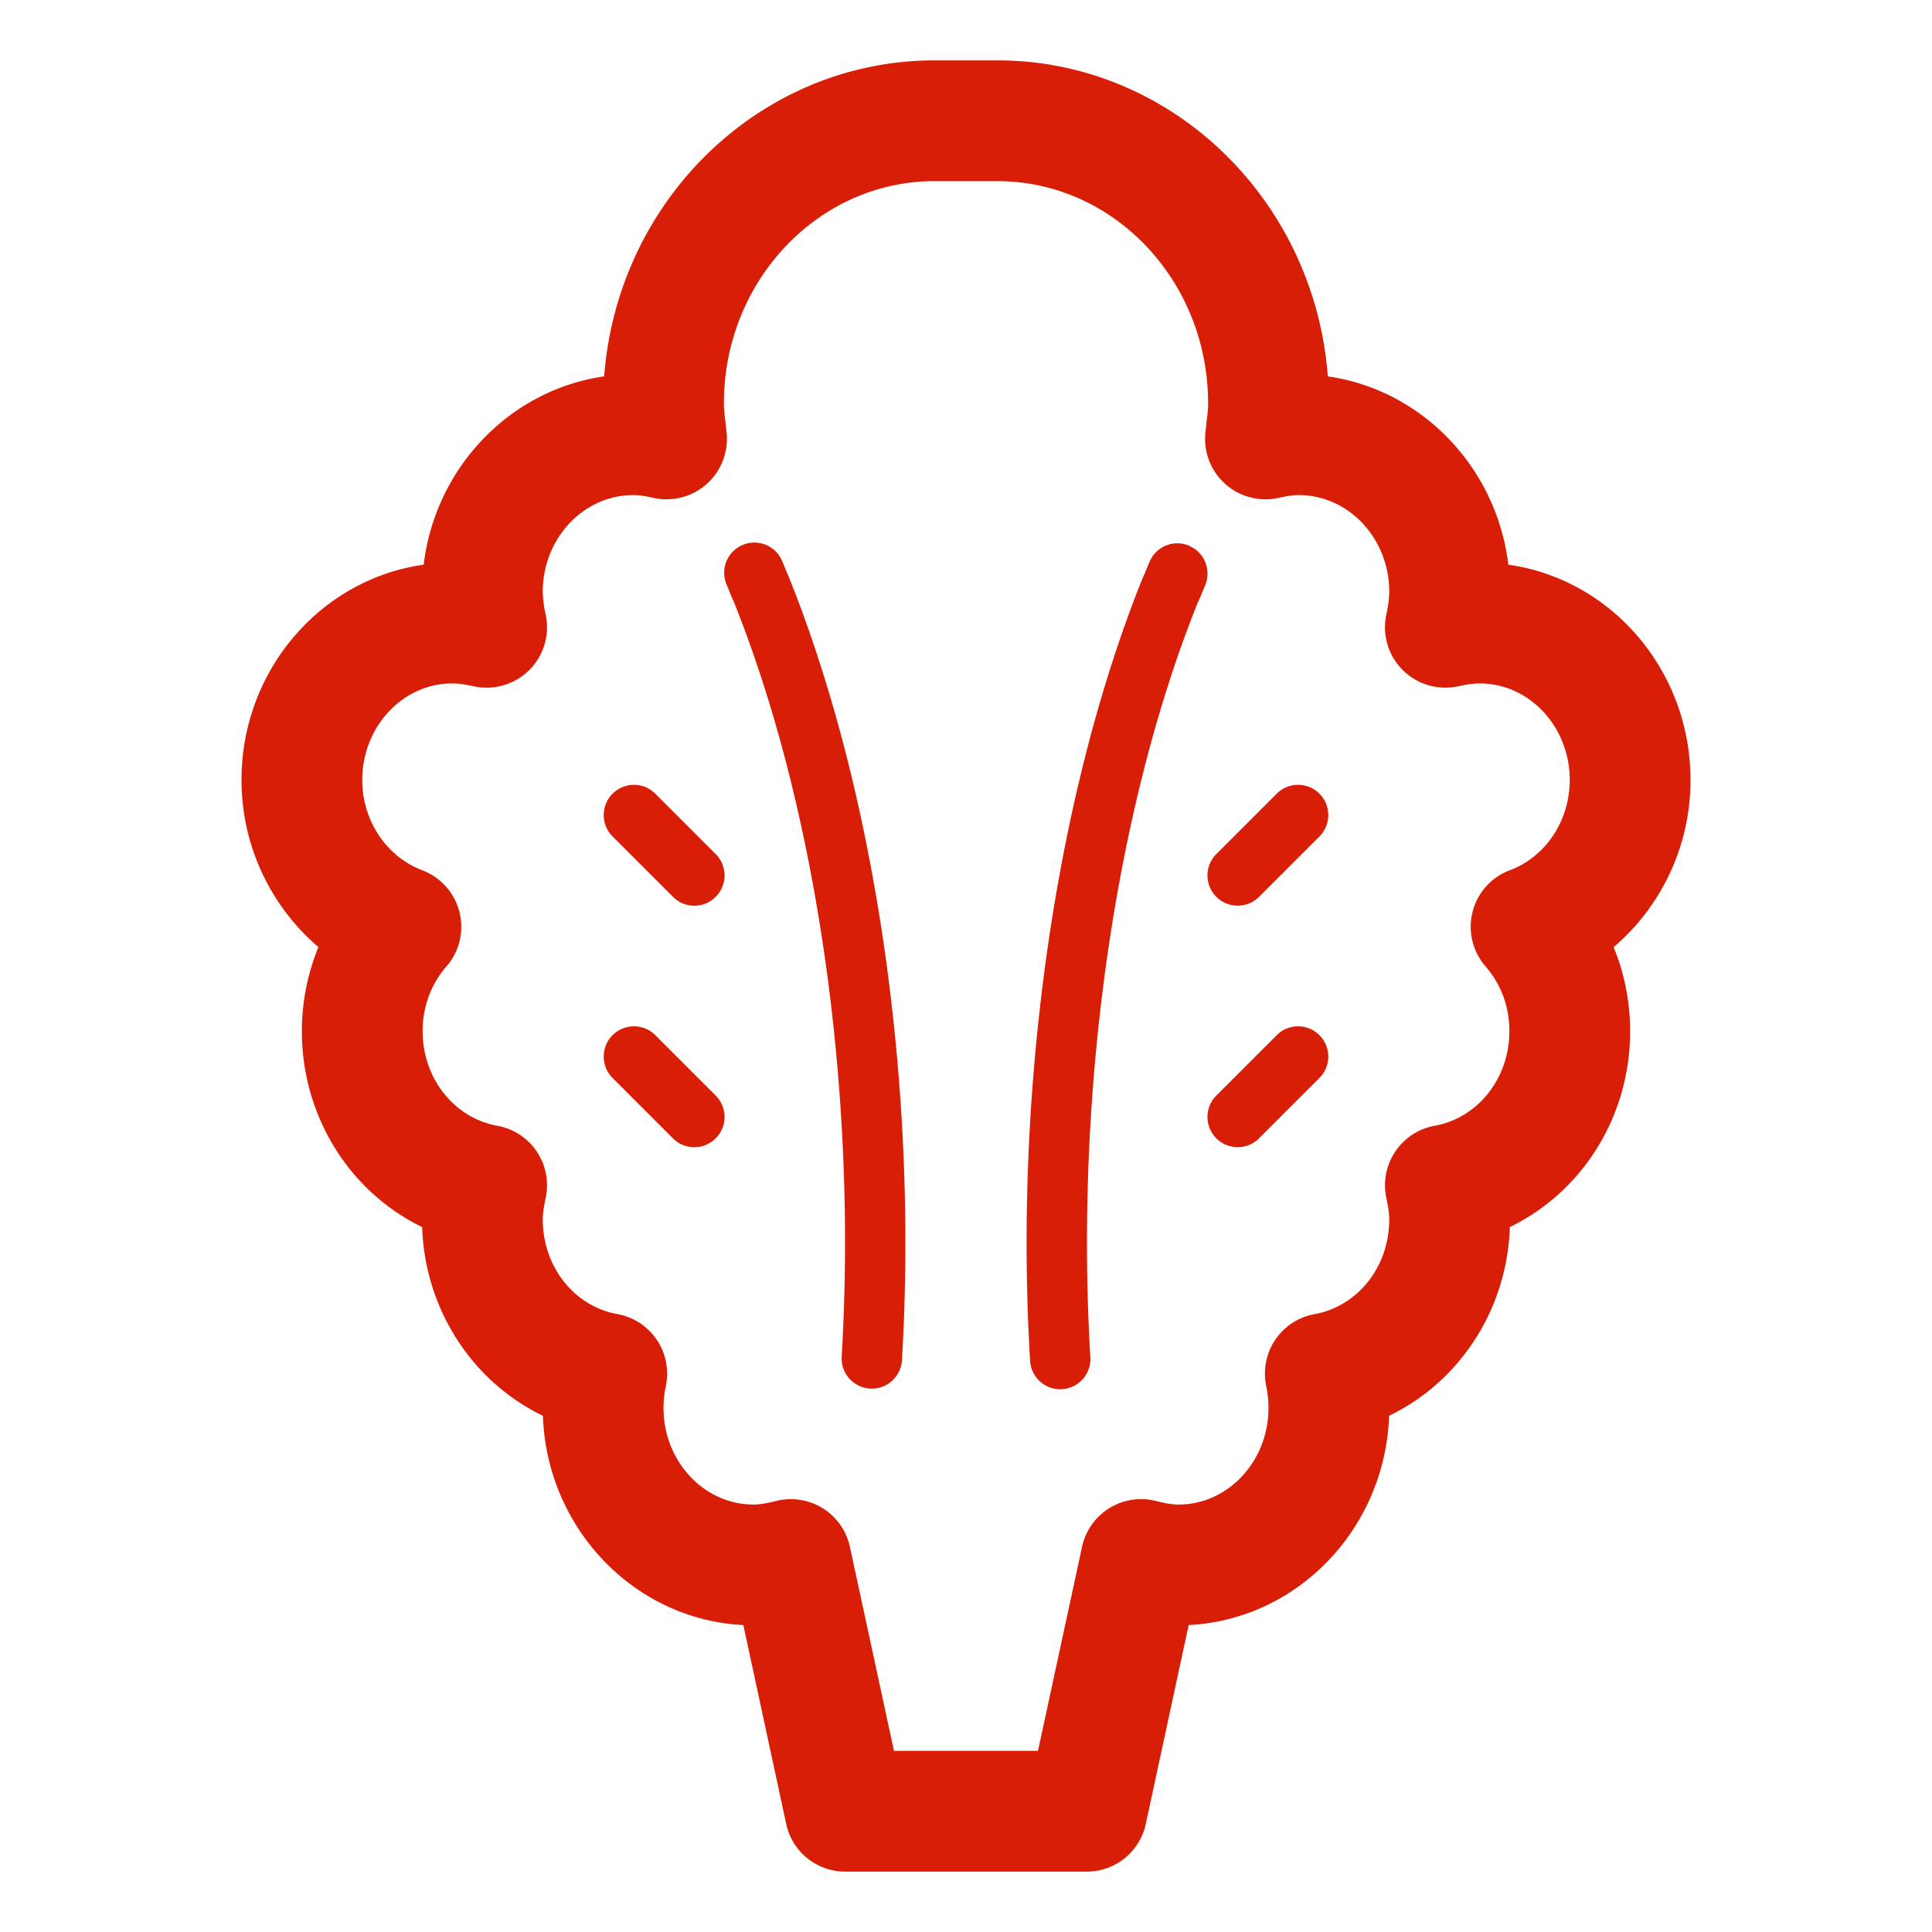 <?xml version="1.0" standalone="no"?><!DOCTYPE svg PUBLIC "-//W3C//DTD SVG 1.1//EN" "http://www.w3.org/Graphics/SVG/1.1/DTD/svg11.dtd"><svg class="icon" width="200px" height="200.00px" viewBox="0 0 1024 1024" version="1.1" xmlns="http://www.w3.org/2000/svg"><path fill="#d81e06" d="M799.456 299.296c-6.24-51.584-45.76-92.672-95.68-99.808C696.736 105.92 620.864 32 528.64 32h-33.28c-92.224 0-168.064 73.92-175.136 167.488-49.92 7.136-89.44 48.224-95.68 99.808C170.08 306.944 128 355.2 128 413.44a116.48 116.48 0 0 0 40.768 88.544A117.12 117.12 0 0 0 160 546.56c0 45.408 25.536 85.28 63.744 103.808 1.472 43.84 26.752 82.08 64 100 2.08 59.776 48.48 108.096 106.24 110.944l22.72 105.44A32 32 0 0 0 448 992h128a32 32 0 0 0 31.296-25.28l22.72-105.408c57.76-2.88 104.16-51.2 106.24-110.944 37.248-17.92 62.528-56.128 64-100C838.464 631.808 864 592 864 546.56c0-15.456-3.008-30.56-8.736-44.544A116.384 116.384 0 0 0 896 413.44c0-58.24-42.08-106.496-96.544-114.144z m0.832 161.92a32 32 0 0 0-12.928 50.976c8.256 9.504 12.64 21.408 12.64 34.368 0 24.896-16.64 45.984-39.584 50.112a32.064 32.064 0 0 0-25.664 38.08c1.088 5.024 1.568 8.704 1.568 11.648 0 24.928-16.64 45.984-39.584 50.112a32.064 32.064 0 0 0-25.632 38.08c0.8 3.84 1.216 7.744 1.216 11.648 0 28.224-21.408 51.2-47.68 51.2-3.616 0-7.456-0.768-12.128-1.92a32 32 0 0 0-39.008 24.32l-23.36 108.16h-76.32l-23.36-108.16a32 32 0 0 0-38.976-24.32c-4.672 1.152-8.512 1.92-12.128 1.92-26.272 0-47.68-22.976-47.68-51.2 0-3.904 0.416-7.808 1.216-11.648a32 32 0 0 0-25.632-38.08c-22.944-4.128-39.584-25.184-39.584-50.112 0-2.944 0.48-6.624 1.568-11.648a32 32 0 0 0-25.664-38.08C240.64 592.544 224 571.456 224 546.56c0-12.96 4.384-24.864 12.64-34.368a32 32 0 0 0-12.8-50.912C204.736 454.048 192 434.848 192 413.44c0-28.224 21.376-51.2 47.68-51.2 3.136 0 6.72 0.448 11.296 1.472a32 32 0 0 0 38.272-37.824A59.04 59.04 0 0 1 287.68 313.6c0-28.224 21.536-51.2 48-51.2 2.848 0 6.016 0.448 10.656 1.472a32 32 0 0 0 38.784-34.432l-0.576-5.408c-0.416-3.424-0.864-6.784-0.864-10.24C383.68 148.8 433.792 96 495.36 96h33.28c61.568 0 111.68 52.8 111.68 117.76 0 3.52-0.448 6.848-0.864 10.272l-0.576 5.44a32 32 0 0 0 38.784 34.4c4.64-1.024 7.808-1.472 10.656-1.472 26.464 0 48 22.976 48 51.2 0 3.456-0.48 7.136-1.568 12.288a32 32 0 0 0 38.272 37.824c4.576-1.024 8.16-1.472 11.296-1.472 26.304 0 47.68 22.976 47.68 51.2 0 21.472-12.736 40.672-31.712 47.808z"  /><path fill="#d81e06" d="M416.352 301.696l-1.728-4.224a16 16 0 1 0-29.216 13.024l1.216 3.008c0.8 2.08 1.632 4.096 2.048 4.8 44.32 110.176 65.792 259.968 57.44 400.736a16 16 0 0 0 15.04 16.928l0.96 0.032a16 16 0 0 0 15.936-15.04c8.64-145.28-13.696-300.256-60.224-415.84-0.544-1.088-0.992-2.24-1.472-3.424zM630.528 289.376a15.936 15.936 0 0 0-21.12 8.096l-1.76 4.224c-0.48 1.184-0.928 2.336-2.016 4.64-45.984 114.368-68.32 269.344-59.68 414.624a16 16 0 1 0 31.936-1.92c-8.32-140.768 13.12-290.56 56.896-399.552 0.96-1.888 1.792-3.904 2.592-5.984l1.248-2.976a16 16 0 0 0-8.096-21.12zM347.328 420.672a16 16 0 1 0-22.656 22.656l32 32a15.936 15.936 0 0 0 22.656 0 16 16 0 0 0 0-22.656l-32-32zM347.328 548.672a16 16 0 1 0-22.656 22.656l32 32a15.936 15.936 0 0 0 22.656 0 16 16 0 0 0 0-22.656l-32-32zM676.672 420.672l-32 32a16 16 0 1 0 22.656 22.656l32-32a16 16 0 1 0-22.656-22.656zM676.672 548.672l-32 32a16 16 0 1 0 22.656 22.656l32-32a16 16 0 1 0-22.656-22.656z"  /></svg>